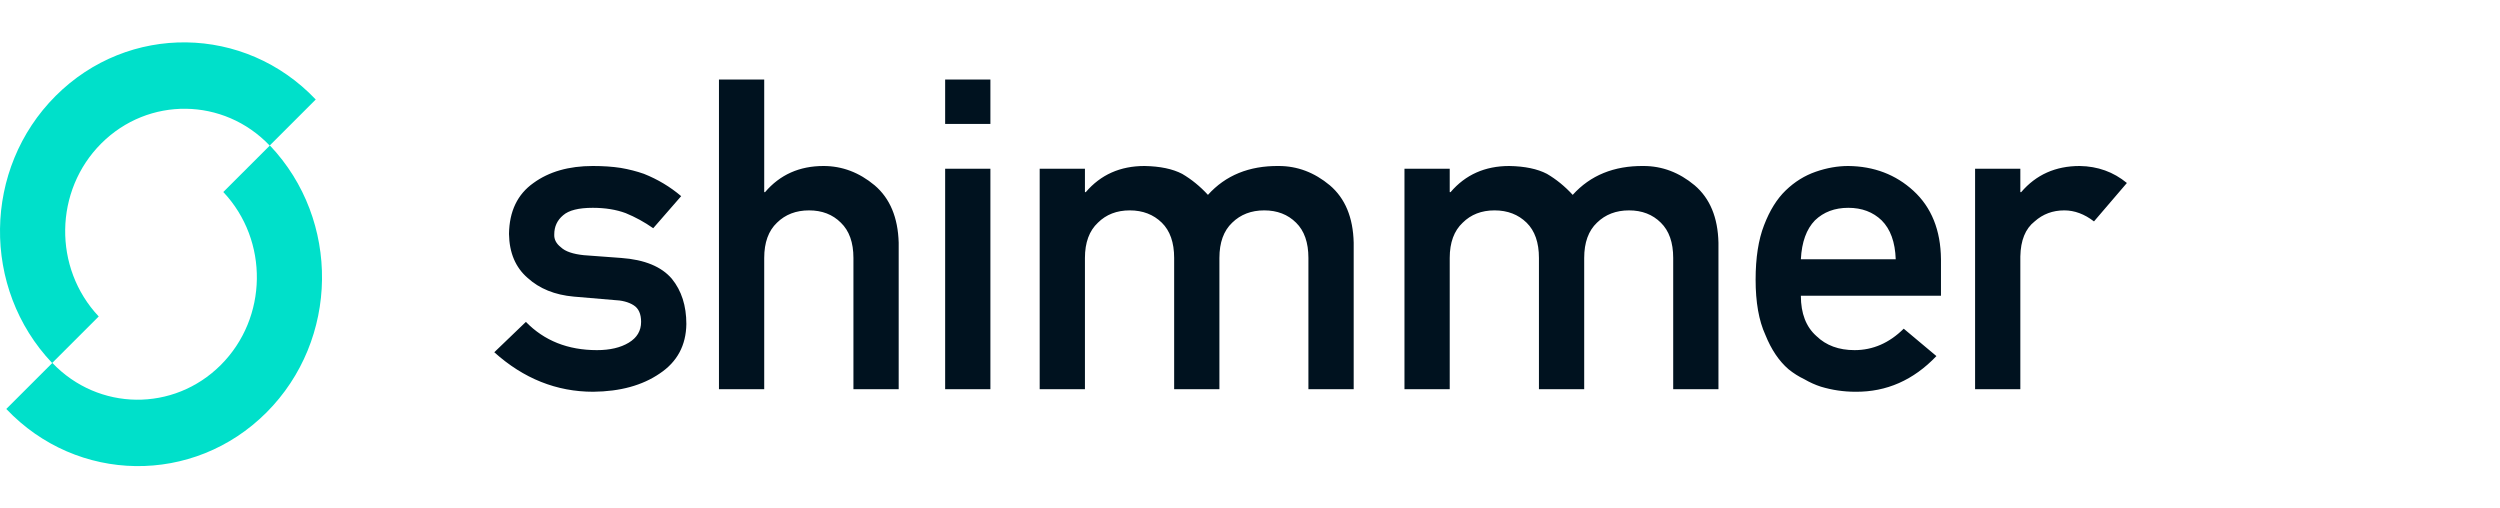 <svg xmlns="http://www.w3.org/2000/svg" width="118" height="24" fill="none" viewBox="0 0 118 24"><g id="logo_shimmer"><g id="Group 189"><path id="Union" fill="#00E0CA" fill-rule="evenodd" d="M2.626 4.527C6.062 1.092 11.558 1.168 14.903 4.697L12.729 6.87C10.559 4.594 7.003 4.549 4.779 6.772C2.555 8.996 2.503 12.647 4.66 14.937L2.461 17.134C-0.884 13.606 -0.81 7.962 2.626 4.527ZM12.574 19.473C9.138 22.908 3.642 22.832 0.297 19.303L2.471 17.13C4.641 19.406 8.197 19.451 10.421 17.228C12.646 15.004 12.697 11.353 10.54 9.063L12.739 6.866C16.084 10.394 16.009 16.038 12.574 19.473Z" clip-rule="evenodd"/><path id="Union_2" fill="#00121F" fill-rule="evenodd" d="M33.935 18.371H36.071V12.175C36.071 11.447 36.272 10.892 36.674 10.511C37.069 10.123 37.574 9.93 38.187 9.93C38.8 9.93 39.301 10.123 39.689 10.511C40.084 10.892 40.282 11.447 40.282 12.175V18.371H42.418V11.454C42.384 10.264 42.006 9.362 41.283 8.747C40.554 8.139 39.75 7.835 38.871 7.835C37.734 7.835 36.813 8.246 36.112 9.068H36.071V3.754H33.935V18.371ZM24.822 15.193L23.33 16.626C24.713 17.869 26.27 18.491 28.001 18.491C29.275 18.478 30.321 18.19 31.139 17.629C31.963 17.081 32.382 16.302 32.396 15.293C32.396 14.431 32.168 13.719 31.711 13.158C31.221 12.583 30.423 12.255 29.319 12.175L27.561 12.045C27.044 11.992 26.682 11.868 26.478 11.674C26.253 11.5 26.148 11.296 26.161 11.063C26.161 10.695 26.301 10.394 26.58 10.16C26.846 9.926 27.313 9.809 27.98 9.809C28.567 9.809 29.084 9.893 29.534 10.06C29.991 10.247 30.423 10.485 30.832 10.772L32.151 9.258C31.633 8.817 31.047 8.466 30.393 8.205C30.052 8.085 29.687 7.992 29.299 7.925C28.911 7.865 28.471 7.835 27.98 7.835C26.849 7.835 25.916 8.102 25.18 8.637C24.424 9.171 24.039 9.973 24.025 11.043C24.039 11.931 24.332 12.623 24.904 13.118C25.463 13.626 26.188 13.92 27.081 14L28.962 14.16C29.357 14.174 29.674 14.257 29.912 14.411C30.144 14.558 30.26 14.819 30.26 15.193C30.26 15.614 30.066 15.941 29.677 16.175C29.289 16.409 28.788 16.526 28.175 16.526C26.805 16.526 25.688 16.082 24.822 15.193ZM46.747 18.371H44.611V7.965H46.747V18.371ZM46.747 5.85H44.611V3.754H46.747V5.85ZM49.073 18.371H51.209V12.175C51.209 11.447 51.414 10.892 51.822 10.511C52.211 10.124 52.712 9.93 53.325 9.93C53.938 9.93 54.442 10.124 54.838 10.511C55.226 10.892 55.42 11.447 55.42 12.175V18.371H57.556V12.175C57.556 11.447 57.757 10.892 58.159 10.511C58.555 10.124 59.059 9.93 59.672 9.93C60.285 9.93 60.786 10.124 61.175 10.511C61.563 10.892 61.757 11.447 61.757 12.175V18.371H63.894V11.454C63.866 10.264 63.492 9.362 62.769 8.747C62.04 8.139 61.236 7.835 60.357 7.835C58.96 7.821 57.846 8.276 57.015 9.198C56.647 8.797 56.241 8.466 55.798 8.206C55.349 7.972 54.756 7.848 54.02 7.835C52.875 7.835 51.952 8.246 51.25 9.068H51.209V7.965H49.073V18.371ZM68.427 18.371H66.291V7.965H68.427V9.068H68.468C69.17 8.246 70.093 7.835 71.238 7.835C71.974 7.848 72.567 7.972 73.016 8.206C73.459 8.466 73.865 8.797 74.232 9.198C75.064 8.276 76.178 7.821 77.575 7.835C78.454 7.835 79.258 8.139 79.987 8.747C80.709 9.362 81.084 10.264 81.111 11.454V18.371H78.975V12.175C78.975 11.447 78.781 10.892 78.392 10.511C78.004 10.124 77.503 9.93 76.89 9.93C76.277 9.93 75.773 10.124 75.377 10.511C74.975 10.892 74.774 11.447 74.774 12.175V18.371H72.638V12.175C72.638 11.447 72.444 10.892 72.056 10.511C71.66 10.124 71.156 9.93 70.543 9.93C69.93 9.93 69.429 10.124 69.04 10.511C68.632 10.892 68.427 11.447 68.427 12.175V18.371ZM91.614 13.96V12.236C91.6 10.865 91.167 9.789 90.316 9.007C89.478 8.239 88.452 7.848 87.239 7.835C86.735 7.835 86.224 7.925 85.706 8.105C85.181 8.286 84.708 8.58 84.286 8.987C83.87 9.388 83.529 9.936 83.263 10.632C82.998 11.313 82.865 12.169 82.865 13.198C82.865 14.267 83.018 15.136 83.325 15.804C83.604 16.499 83.969 17.041 84.418 17.428C84.65 17.616 84.899 17.773 85.165 17.9C85.417 18.047 85.676 18.163 85.942 18.25C86.473 18.411 87.018 18.491 87.577 18.491C89.042 18.504 90.316 17.943 91.399 16.807L89.856 15.514C89.174 16.189 88.401 16.526 87.536 16.526C86.793 16.526 86.193 16.306 85.737 15.864C85.246 15.43 85.001 14.795 85.001 13.96H91.614ZM85.001 12.236C85.042 11.427 85.263 10.815 85.665 10.401C86.074 10.007 86.599 9.809 87.239 9.809C87.88 9.809 88.404 10.007 88.814 10.401C89.229 10.815 89.451 11.427 89.478 12.236H85.001ZM95.36 18.371H93.224V7.965H95.36V9.068H95.401C96.103 8.246 97.023 7.835 98.161 7.835C99.013 7.848 99.755 8.115 100.389 8.637L98.836 10.451C98.386 10.104 97.919 9.93 97.435 9.93C96.89 9.93 96.423 10.104 96.035 10.451C95.599 10.792 95.374 11.343 95.36 12.105V18.371Z" clip-rule="evenodd"/></g></g></svg>